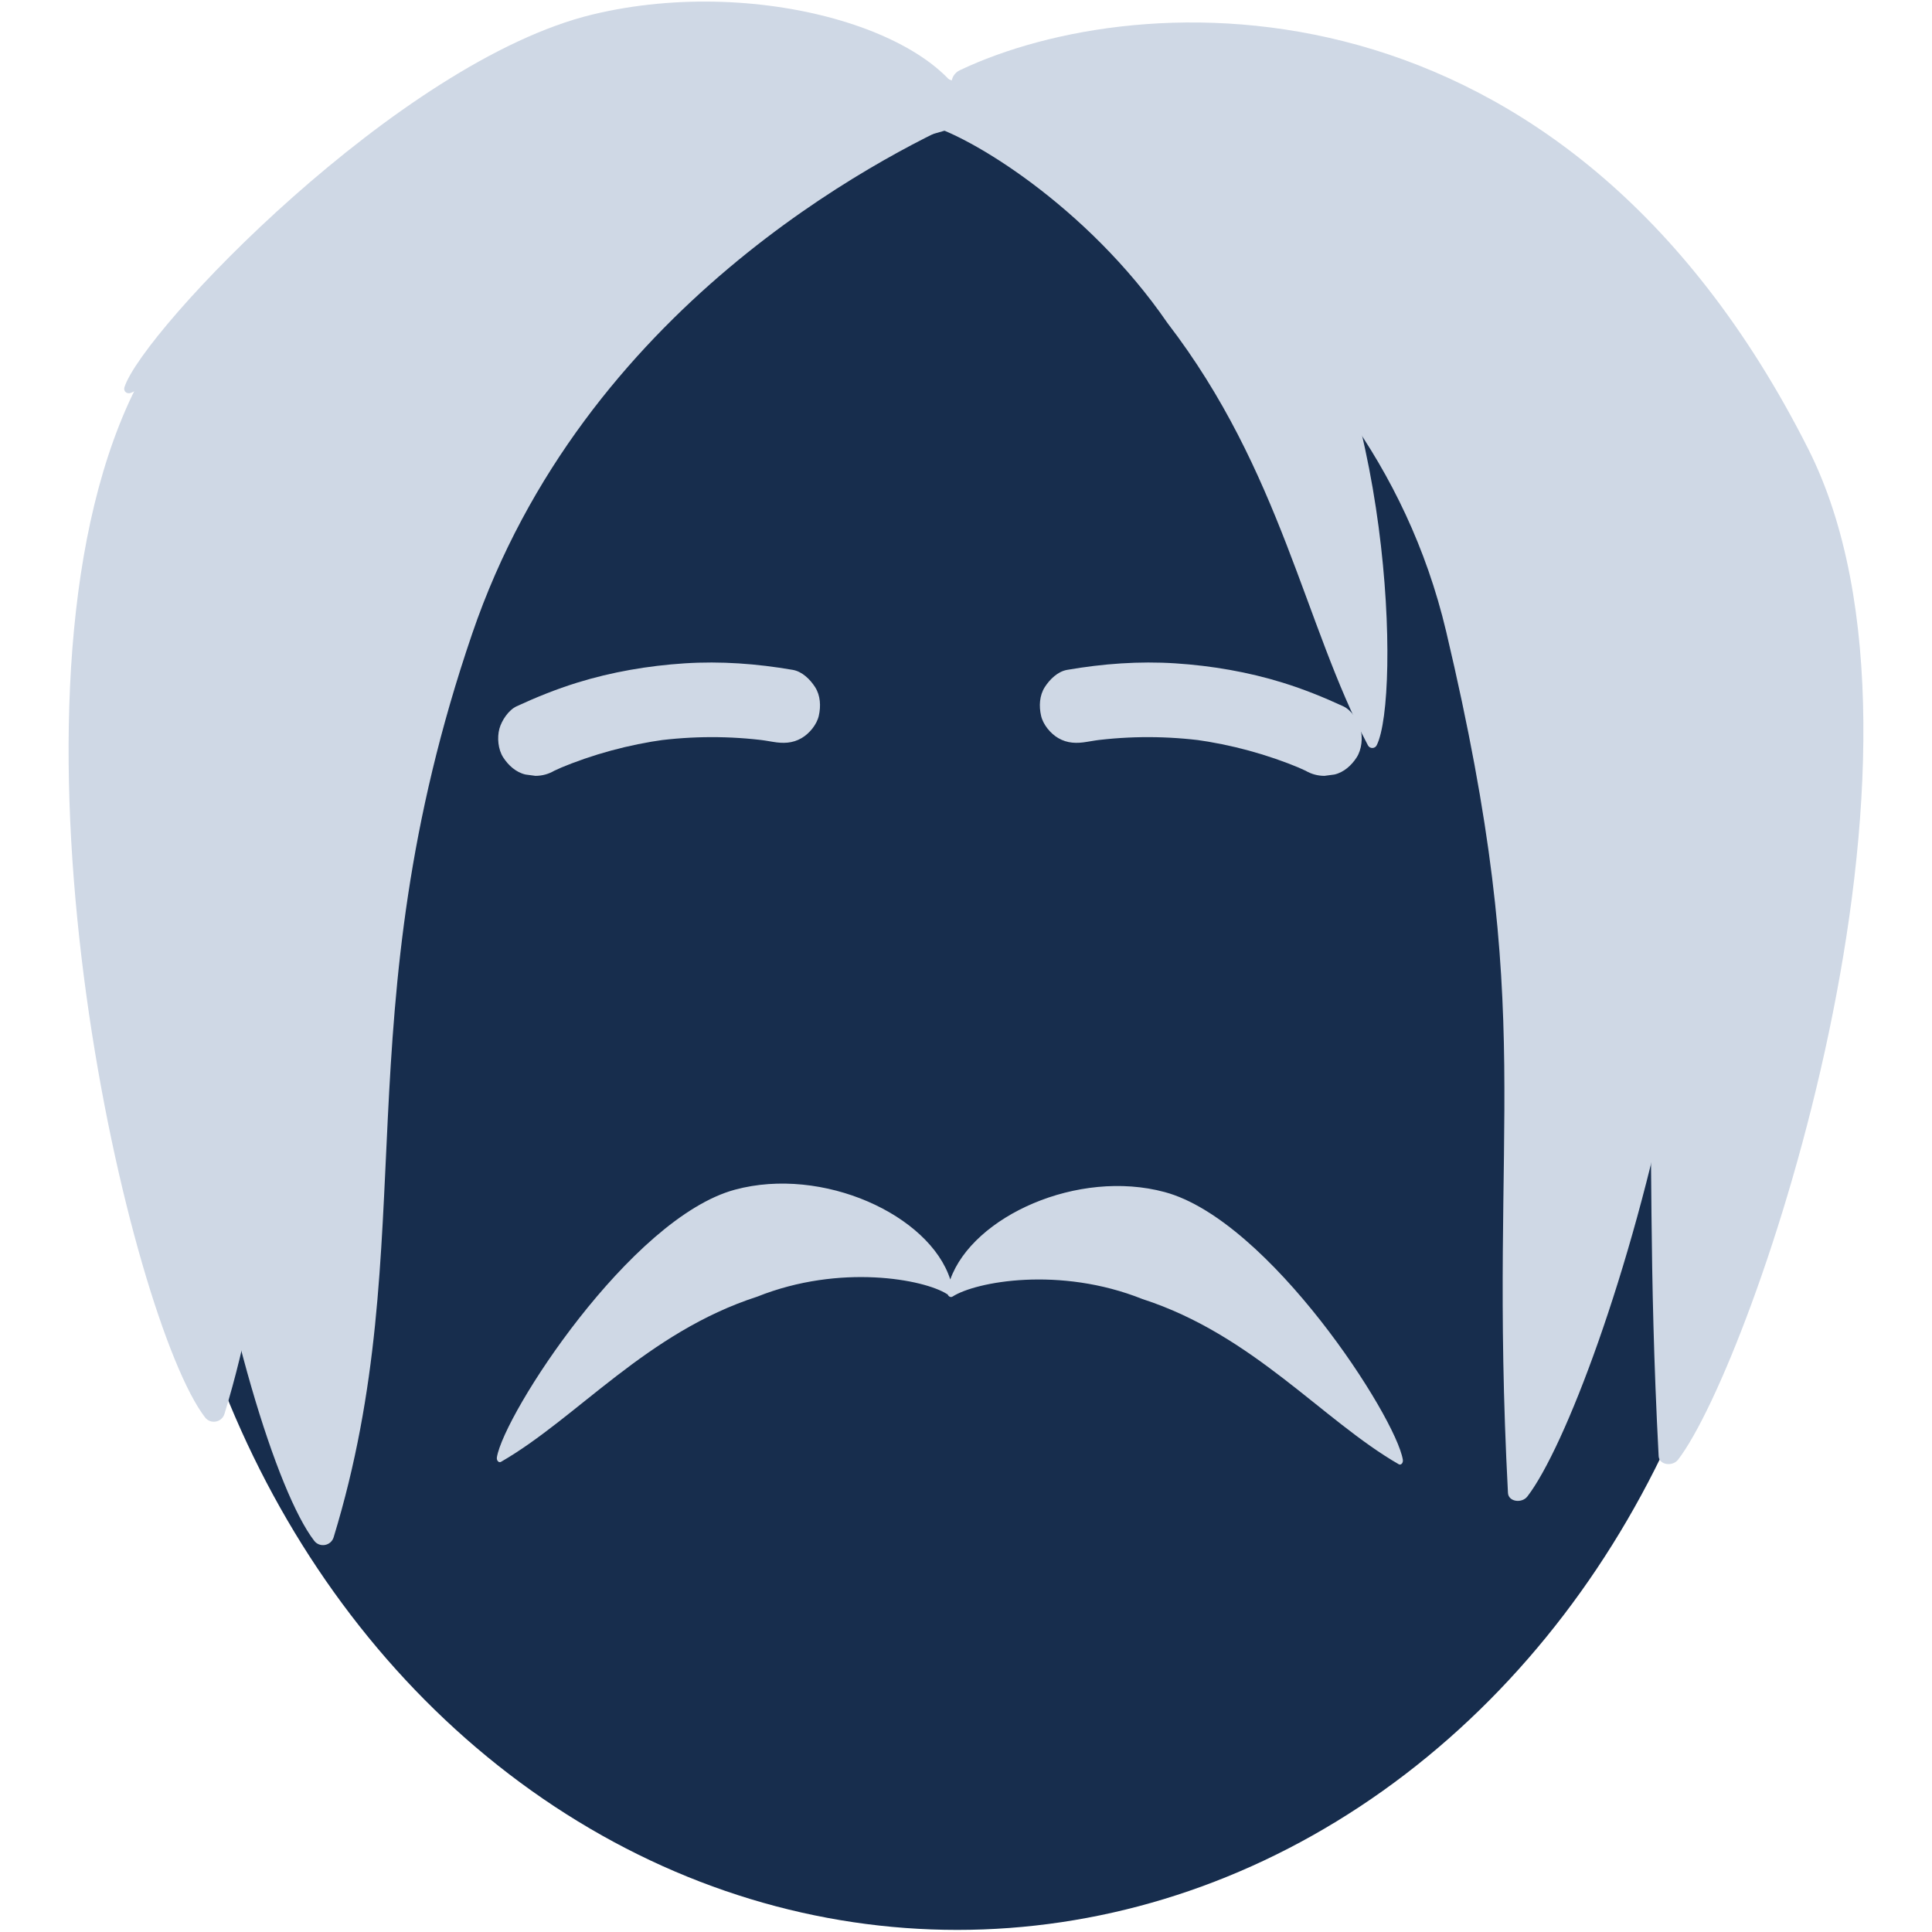 <?xml version="1.0" encoding="UTF-8"?>
<svg id="Ebene_1" data-name="Ebene 1" xmlns="http://www.w3.org/2000/svg" viewBox="0 0 2000 2000">
  <defs>
    <style>
      .cls-1 {
        fill: #172d4d;
      }

      .cls-2 {
        fill: #cfd8e5;
      }
    </style>
  </defs>
  <ellipse class="cls-1" cx="990.942" cy="1044.485" rx="833.732" ry="953.342"/>
  <path class="cls-2" d="M993.573,72.719c-11.615,5.52-11.439,22.1.292,27.367,89.574,40.22,563.528,165.499,645.782,513.075,95.922,405.332,56.501,497.453,77.382,894.186.491,9.338,14.418,11.098,20.12,3.687,76.86-99.894,294.389-730.089,134.643-1046.495C1617.538-39.055,1178.228-15.032,993.573,72.719Z"/>
  <path class="cls-2" d="M1007.278,128.239c.982,5.787-5.755,11.09-11.121,8.752-40.971-17.849-195.724-31.624-356.186,21.219-212.396,58.892-354.752,181.497-504.073,248.317-4.362,1.952-8.46-1.377-7.046-5.739C147.917,341.994,413.409,63.101,613.592,14.958c175.366-42.175,378.072,21.279,393.686,113.281Z"/>
  <path class="cls-2" d="M984.859,92.371c-11.615,5.52-11.439,22.1.292,27.367,89.574,40.22,429.645,186.38,511.9,533.956,95.922,405.332,43.106,494.996,63.987,891.73.491,9.338,14.418,11.098,20.12,3.687,76.86-99.894,275.928-721.425,134.643-1046.495C1572.158,172.123,1169.513,4.62,984.859,92.371Z"/>
  <path class="cls-2" d="M1000.943,89.915c11.615,5.52,12.96,31.581,1.228,36.848-89.574,40.22-511.002,63.633-626.422,401.647-135.118,395.704-49.87,629.07-143.36,935.199-2.731,8.943-14.418,11.098-20.12,3.687-76.86-99.894-223.46-718.219-82.175-1043.289C273.735,93.513,816.288,2.164,1000.943,89.915Z"/>
  <path class="cls-2" d="M1000.943,94.828c11.615,5.52,11.439,22.1-.292,27.367-89.574,40.22-396.48,195.942-511.9,533.956-135.118,395.704-49.87,629.07-143.36,935.199-2.731,8.943-14.418,11.098-20.12,3.687-76.86-99.894-223.46-718.219-82.175-1043.289C386.737,221.254,816.288,7.077,1000.943,94.828Z"/>
  <path class="cls-2" d="M956.758,117.09c-4.579,3.359-3.126,10.535,2.4,11.845,42.191,10.003,165.84,83.808,249.363,205.407,117.915,153.535,141.602,312.261,207.579,437.267,1.927,3.652,7.175,3.616,9.033-.072,25.037-49.71,14.305-379.466-101.731-519.228-101.651-122.436-293.846-188.617-366.644-135.22Z"/>
  <path class="cls-2" d="M1452.213,1511.12c-7.134-44.313-138.154-247.835-246.455-277.077-89.773-24.24-198.666,24.908-222.034,90.478-21.455-66.812-131.972-117.522-222.882-92.975-108.302,29.243-239.321,232.765-246.455,277.077-.529,3.287,1.941,5.994,4.248,4.665,78.971-45.491,150.803-133.983,265.254-170.995,85.975-34.359,172.69-17.901,196.481-2.665.202.13.406.233.611.315.994,2.275,3.187,3.503,5.25,2.182,23.791-15.237,110.505-31.694,196.48,2.664,114.45,37.012,186.283,125.504,265.254,170.995,2.307,1.329,4.777-1.378,4.248-4.665Z"/>
  <path class="cls-2" d="M573.753,797.891c4.595-2.126,9.223-4.175,13.885-6.149-3.076,1.298-6.152,2.596-9.228,3.894,35.261-14.796,72.352-24.837,110.233-30.024-3.423.46-6.846.92-10.269,1.38,38.354-5.129,77.25-5.249,115.618-.182-3.423-.46-6.846-.92-10.269-1.38,5.474.741,10.931,1.58,16.374,2.517,10.492,1.807,20.266,1.665,29.766-3.894,8.013-4.689,15.655-13.877,17.752-23.086,2.252-9.889,1.765-20.988-3.894-29.766-5.145-7.98-13.338-16.073-23.086-17.752-37.025-6.377-74.52-9.194-112.044-6.743-37.574,2.454-75.19,8.864-111.179,20.019-21.422,6.64-42.306,15.044-62.653,24.457-8.3,3.84-15.418,14.608-17.752,23.086-2.546,9.247-1.397,21.559,3.894,29.766,5.318,8.248,13.236,15.509,23.086,17.752,3.423.46,6.846.92,10.269,1.38,6.973-.022,13.472-1.78,19.497-5.274h0Z"/>
  <path class="cls-2" d="M1351.587,797.891c-4.595-2.126-9.223-4.175-13.885-6.149,3.076,1.298,6.152,2.596,9.228,3.894-35.261-14.796-72.352-24.837-110.233-30.024,3.423.46,6.846.92,10.269,1.38-38.354-5.129-77.25-5.249-115.618-.182,3.423-.46,6.846-.92,10.269-1.38-5.474.741-10.931,1.58-16.374,2.517-10.492,1.807-20.266,1.665-29.766-3.894-8.013-4.689-15.655-13.877-17.752-23.086-2.252-9.889-1.765-20.988,3.894-29.766,5.145-7.98,13.338-16.073,23.086-17.752,37.025-6.377,74.52-9.194,112.044-6.743,37.574,2.454,75.19,8.864,111.179,20.019,21.422,6.64,42.306,15.044,62.653,24.457,8.3,3.84,15.418,14.608,17.752,23.086,2.546,9.247,1.397,21.559-3.894,29.766-5.318,8.248-13.236,15.509-23.086,17.752-3.423.46-6.846.92-10.269,1.38-6.973-.022-13.472-1.78-19.497-5.274h0Z"/>
</svg>